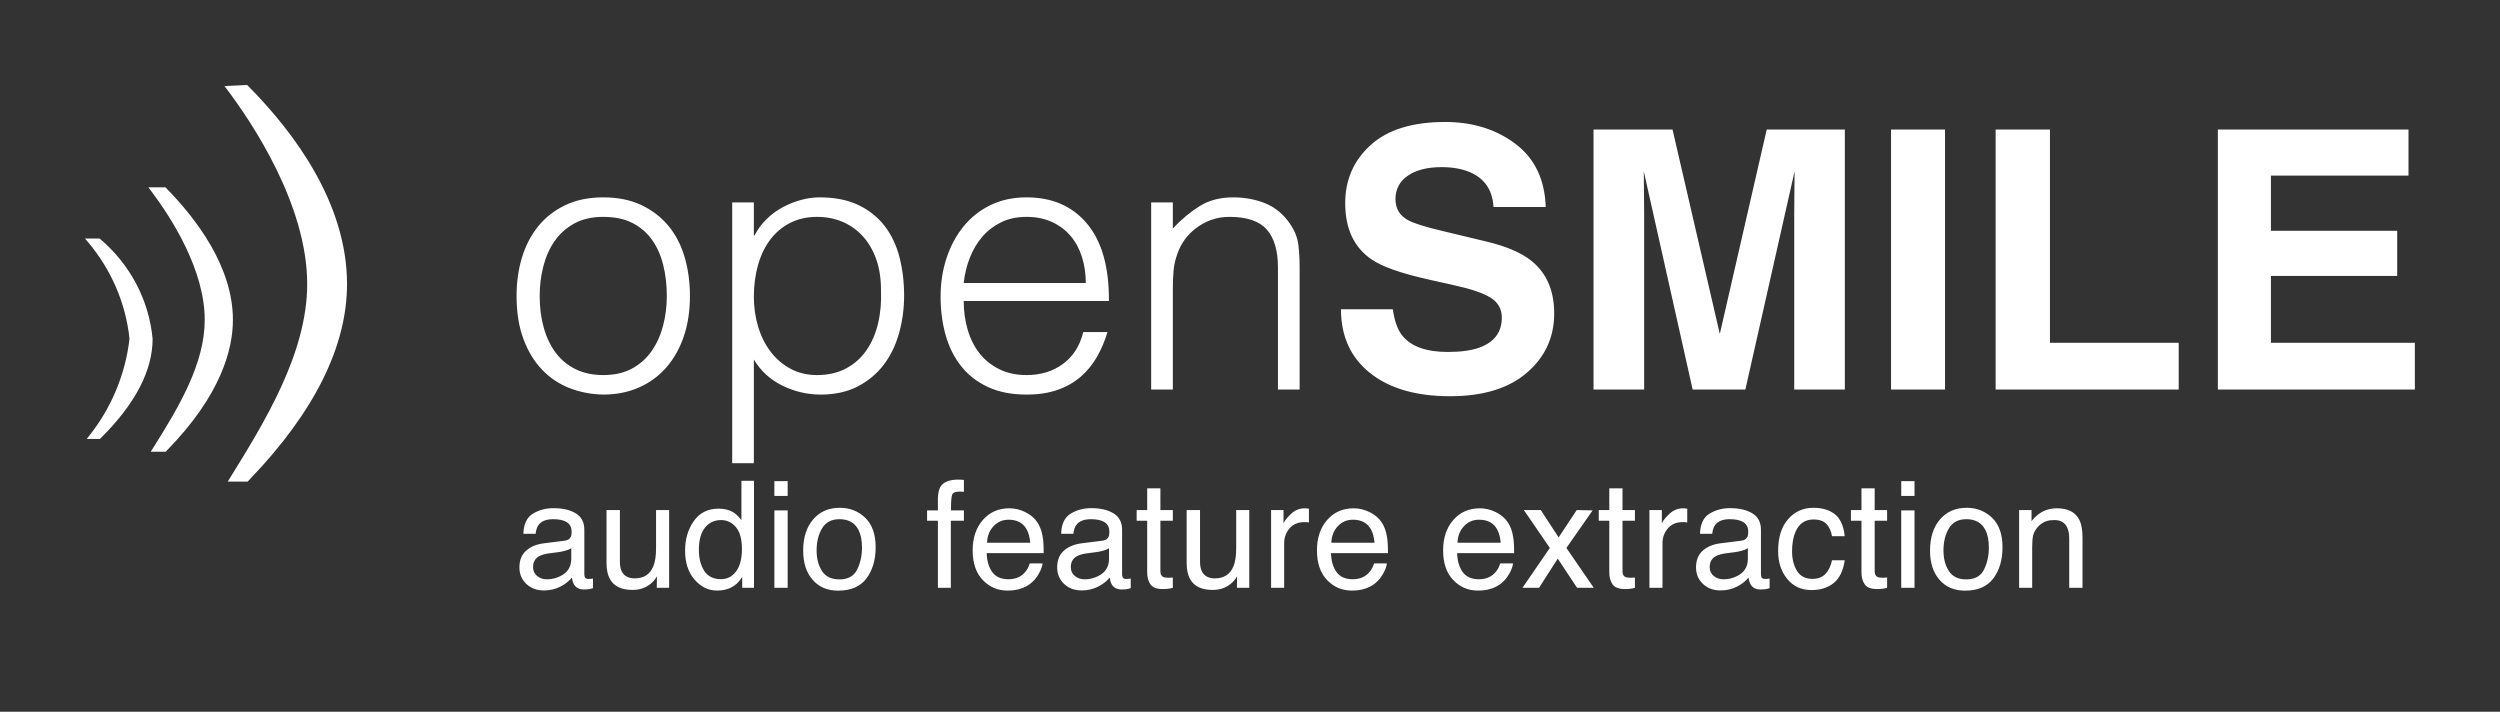 <?xml version="1.0" encoding="UTF-8"?>
<svg width="706px" height="201px" viewBox="0 0 706 201" version="1.1" xmlns="http://www.w3.org/2000/svg" xmlns:xlink="http://www.w3.org/1999/xlink">
    <rect x="0" y="0" width="706" height="201" fill="#333333" stroke="none"/>
    <title>logoSlogan-white-openSMILE</title>
    <g id="logoSlogan-white-openSMILE" stroke="none" stroke-width="1" fill="none" fill-rule="evenodd">
        <path d="M153.613,166.738 C155.309,166.738 156.86,166.376 158.269,165.651 C159.677,164.927 160.757,164.072 161.509,163.088 C161.632,163.963 161.844,164.64 162.145,165.118 C162.719,166.021 163.642,166.472 164.913,166.472 C165.433,166.472 165.843,166.451 166.144,166.41 C166.444,166.369 166.882,166.267 167.456,166.103 L167.456,166.103 L167.456,163.375 C167.224,163.416 167.005,163.447 166.8,163.467 C166.595,163.488 166.41,163.498 166.246,163.498 C165.74,163.498 165.409,163.382 165.251,163.149 C165.094,162.917 165.016,162.609 165.016,162.227 L165.016,162.227 L165.016,149.573 C165.016,147.495 164.216,145.964 162.616,144.979 C161.003,143.995 158.904,143.503 156.32,143.503 C154.092,143.503 152.133,144.033 150.445,145.092 C148.756,146.152 147.878,148.035 147.81,150.742 L147.81,150.742 L151.255,150.742 C151.392,149.607 151.686,148.753 152.137,148.179 C152.943,147.14 154.311,146.62 156.238,146.62 C157.906,146.62 159.188,146.904 160.083,147.471 C160.979,148.039 161.427,148.951 161.427,150.209 C161.427,150.824 161.345,151.296 161.181,151.624 C160.894,152.226 160.326,152.581 159.479,152.69 L159.479,152.69 L153.593,153.429 C151.528,153.688 149.86,154.379 148.589,155.5 C147.317,156.621 146.682,158.2 146.682,160.237 C146.682,162.097 147.328,163.645 148.62,164.882 C149.912,166.12 151.576,166.738 153.613,166.738 Z M154.475,163.601 C153.408,163.601 152.485,163.293 151.706,162.678 C150.927,162.062 150.537,161.222 150.537,160.155 C150.537,158.747 151.104,157.722 152.239,157.079 C152.909,156.696 153.914,156.416 155.254,156.238 L155.254,156.238 L157.489,155.951 C158.173,155.869 158.87,155.732 159.581,155.541 C160.292,155.35 160.873,155.11 161.324,154.823 L161.324,154.823 L161.324,157.797 C161.324,160.066 160.299,161.7 158.248,162.698 C157.031,163.3 155.773,163.601 154.475,163.601 Z M178.605,166.595 C180.614,166.595 182.323,166.021 183.732,164.872 C184.443,164.298 185.037,163.594 185.516,162.76 L185.516,162.76 L185.475,166 L188.961,166 L188.961,144.036 L185.27,144.036 L185.27,154.823 C185.27,156.97 185.017,158.658 184.511,159.889 C183.581,162.186 181.831,163.334 179.261,163.334 C177.47,163.334 176.246,162.678 175.59,161.365 C175.235,160.654 175.057,159.738 175.057,158.617 L175.057,158.617 L175.057,144.036 L171.283,144.036 L171.283,158.966 C171.283,160.839 171.591,162.336 172.206,163.457 C173.341,165.549 175.474,166.595 178.605,166.595 Z M202.509,166.779 C204.027,166.779 205.373,166.479 206.549,165.877 C207.725,165.275 208.744,164.298 209.605,162.944 L209.605,162.944 L209.605,166 L212.927,166 L212.927,135.771 L209.379,135.771 L209.379,146.866 C208.545,145.841 207.8,145.123 207.144,144.713 C206.009,144.002 204.601,143.646 202.919,143.646 C199.884,143.646 197.55,144.819 195.916,147.164 C194.282,149.508 193.465,152.28 193.465,155.479 C193.465,158.897 194.361,161.635 196.152,163.693 C197.943,165.75 200.062,166.779 202.509,166.779 Z M203.658,163.56 C201.456,163.56 199.857,162.767 198.859,161.181 C197.861,159.595 197.362,157.626 197.362,155.274 C197.362,152.513 197.939,150.421 199.095,148.999 C200.25,147.577 201.757,146.866 203.617,146.866 C205.285,146.866 206.686,147.533 207.821,148.866 C208.955,150.199 209.523,152.253 209.523,155.028 C209.523,157.776 208.973,159.885 207.872,161.355 C206.771,162.825 205.367,163.56 203.658,163.56 Z M222.435,140.058 L222.435,135.874 L218.682,135.874 L218.682,140.058 L222.435,140.058 Z M222.435,166 L222.435,144.139 L218.682,144.139 L218.682,166 L222.435,166 Z M236.68,166.8 C240.304,166.8 242.976,165.645 244.699,163.334 C246.422,161.023 247.283,158.098 247.283,154.557 C247.283,150.893 246.305,148.117 244.35,146.23 C242.395,144.344 240.003,143.4 237.173,143.4 C234.014,143.4 231.499,144.494 229.626,146.682 C227.753,148.869 226.816,151.809 226.816,155.5 C226.816,158.945 227.705,161.69 229.482,163.734 C231.26,165.778 233.659,166.8 236.68,166.8 Z M237.029,163.621 C234.801,163.621 233.174,162.842 232.148,161.283 C231.123,159.725 230.61,157.776 230.61,155.438 C230.61,153.005 231.123,150.927 232.148,149.204 C233.174,147.481 234.814,146.62 237.07,146.62 C239.613,146.62 241.404,147.632 242.443,149.655 C243.099,150.94 243.428,152.608 243.428,154.659 C243.428,156.929 242.973,158.99 242.064,160.842 C241.155,162.695 239.476,163.621 237.029,163.621 Z M268.514,166 L268.514,147.051 L272.205,147.051 L272.205,144.139 L268.555,144.139 C268.555,141.76 268.664,140.28 268.883,139.699 C269.102,139.118 269.772,138.827 270.893,138.827 C271.043,138.827 271.204,138.831 271.375,138.837 C271.546,138.844 271.822,138.861 272.205,138.889 L272.205,138.889 L272.205,135.525 C271.891,135.498 271.611,135.478 271.364,135.464 C271.118,135.45 270.879,135.443 270.647,135.443 C268.186,135.443 266.525,136.072 265.663,137.33 C265.185,138.041 264.918,139.162 264.863,140.693 L264.863,140.693 L264.863,144.139 L261.808,144.139 L261.808,147.051 L264.863,147.051 L264.863,166 L268.514,166 Z M284.482,166.779 C285.603,166.779 286.608,166.67 287.496,166.451 C289.151,166.068 290.538,165.33 291.66,164.236 C292.329,163.607 292.934,162.797 293.475,161.806 C294.015,160.815 294.332,159.916 294.428,159.109 L294.428,159.109 L290.798,159.109 C290.525,160.08 290.06,160.935 289.404,161.673 C288.255,162.944 286.717,163.58 284.789,163.58 C282.725,163.58 281.201,162.907 280.216,161.56 C279.232,160.213 278.705,158.426 278.637,156.197 L278.637,156.197 L294.736,156.197 C294.736,153.982 294.626,152.369 294.408,151.357 C294.162,149.881 293.669,148.589 292.931,147.481 C292.165,146.319 291.051,145.373 289.588,144.641 C288.125,143.91 286.615,143.544 285.056,143.544 C281.966,143.544 279.464,144.645 277.55,146.846 C275.636,149.047 274.679,151.911 274.679,155.438 C274.679,159.021 275.629,161.806 277.53,163.795 C279.43,165.785 281.747,166.779 284.482,166.779 Z M290.942,153.265 L278.74,153.265 C278.808,151.378 279.416,149.823 280.565,148.599 C281.713,147.375 283.135,146.764 284.83,146.764 C287.196,146.764 288.884,147.652 289.896,149.43 C290.443,150.387 290.791,151.665 290.942,153.265 L290.942,153.265 Z M305.474,166.738 C307.17,166.738 308.721,166.376 310.129,165.651 C311.538,164.927 312.618,164.072 313.37,163.088 C313.493,163.963 313.705,164.64 314.005,165.118 C314.58,166.021 315.503,166.472 316.774,166.472 C317.294,166.472 317.704,166.451 318.004,166.41 C318.305,166.369 318.743,166.267 319.317,166.103 L319.317,166.103 L319.317,163.375 C319.085,163.416 318.866,163.447 318.661,163.467 C318.456,163.488 318.271,163.498 318.107,163.498 C317.601,163.498 317.27,163.382 317.112,163.149 C316.955,162.917 316.877,162.609 316.877,162.227 L316.877,162.227 L316.877,149.573 C316.877,147.495 316.077,145.964 314.477,144.979 C312.864,143.995 310.765,143.503 308.181,143.503 C305.953,143.503 303.994,144.033 302.306,145.092 C300.617,146.152 299.739,148.035 299.671,150.742 L299.671,150.742 L303.116,150.742 C303.253,149.607 303.546,148.753 303.998,148.179 C304.804,147.14 306.171,146.62 308.099,146.62 C309.767,146.62 311.049,146.904 311.944,147.471 C312.84,148.039 313.288,148.951 313.288,150.209 C313.288,150.824 313.206,151.296 313.042,151.624 C312.754,152.226 312.187,152.581 311.339,152.69 L311.339,152.69 L305.454,153.429 C303.389,153.688 301.721,154.379 300.45,155.5 C299.178,156.621 298.543,158.2 298.543,160.237 C298.543,162.097 299.189,163.645 300.481,164.882 C301.773,166.12 303.437,166.738 305.474,166.738 Z M306.336,163.601 C305.269,163.601 304.346,163.293 303.567,162.678 C302.788,162.062 302.398,161.222 302.398,160.155 C302.398,158.747 302.965,157.722 304.1,157.079 C304.77,156.696 305.775,156.416 307.115,156.238 L307.115,156.238 L309.35,155.951 C310.034,155.869 310.731,155.732 311.442,155.541 C312.153,155.35 312.734,155.11 313.185,154.823 L313.185,154.823 L313.185,157.797 C313.185,160.066 312.16,161.7 310.109,162.698 C308.892,163.3 307.634,163.601 306.336,163.601 Z M328.394,166.349 C328.928,166.349 329.423,166.321 329.881,166.267 C330.339,166.212 330.78,166.123 331.204,166 L331.204,166 L331.204,163.088 C330.93,163.115 330.691,163.132 330.486,163.139 C330.281,163.146 330.09,163.149 329.912,163.149 C329.242,163.149 328.763,163.074 328.476,162.924 C327.957,162.664 327.697,162.151 327.697,161.386 L327.697,161.386 L327.697,147.051 L331.204,147.051 L331.204,144.036 L327.697,144.036 L327.697,137.904 L323.965,137.904 L323.965,144.036 L320.991,144.036 L320.991,147.051 L323.965,147.051 L323.965,161.591 C323.965,162.999 324.272,164.144 324.887,165.026 C325.503,165.908 326.672,166.349 328.394,166.349 Z M342.435,166.595 C344.444,166.595 346.153,166.021 347.562,164.872 C348.272,164.298 348.867,163.594 349.346,162.76 L349.346,162.76 L349.305,166 L352.791,166 L352.791,144.036 L349.1,144.036 L349.1,154.823 C349.1,156.97 348.847,158.658 348.341,159.889 C347.411,162.186 345.661,163.334 343.091,163.334 C341.3,163.334 340.076,162.678 339.42,161.365 C339.064,160.654 338.887,159.738 338.887,158.617 L338.887,158.617 L338.887,144.036 L335.113,144.036 L335.113,158.966 C335.113,160.839 335.421,162.336 336.036,163.457 C337.171,165.549 339.304,166.595 342.435,166.595 Z M362.648,166 L362.648,153.367 C362.648,151.809 363.147,150.431 364.145,149.235 C365.143,148.039 366.571,147.44 368.431,147.44 C368.65,147.44 368.851,147.447 369.036,147.461 C369.22,147.475 369.422,147.502 369.641,147.543 L369.641,147.543 L369.641,143.646 C369.244,143.605 368.964,143.578 368.8,143.564 C368.636,143.551 368.52,143.544 368.451,143.544 C366.988,143.544 365.696,144.074 364.575,145.133 C363.454,146.193 362.75,147.092 362.463,147.83 L362.463,147.83 L362.463,144.036 L358.956,144.036 L358.956,166 L362.648,166 Z M381.712,166.779 C382.833,166.779 383.838,166.67 384.727,166.451 C386.381,166.068 387.769,165.33 388.89,164.236 C389.56,163.607 390.165,162.797 390.705,161.806 C391.245,160.815 391.563,159.916 391.659,159.109 L391.659,159.109 L388.029,159.109 C387.755,160.08 387.29,160.935 386.634,161.673 C385.486,162.944 383.948,163.58 382.02,163.58 C379.955,163.58 378.431,162.907 377.447,161.56 C376.462,160.213 375.936,158.426 375.868,156.197 L375.868,156.197 L391.966,156.197 C391.966,153.982 391.857,152.369 391.638,151.357 C391.392,149.881 390.9,148.589 390.162,147.481 C389.396,146.319 388.282,145.373 386.819,144.641 C385.356,143.91 383.845,143.544 382.287,143.544 C379.197,143.544 376.695,144.645 374.781,146.846 C372.867,149.047 371.91,151.911 371.91,155.438 C371.91,159.021 372.86,161.806 374.76,163.795 C376.661,165.785 378.978,166.779 381.712,166.779 Z M388.172,153.265 L375.97,153.265 C376.038,151.378 376.647,149.823 377.795,148.599 C378.944,147.375 380.366,146.764 382.061,146.764 C384.426,146.764 386.115,147.652 387.126,149.43 C387.673,150.387 388.022,151.665 388.172,153.265 L388.172,153.265 Z M417.34,166.779 C418.461,166.779 419.466,166.67 420.354,166.451 C422.009,166.068 423.396,165.33 424.517,164.236 C425.187,163.607 425.792,162.797 426.332,161.806 C426.872,160.815 427.19,159.916 427.286,159.109 L427.286,159.109 L423.656,159.109 C423.383,160.08 422.918,160.935 422.262,161.673 C421.113,162.944 419.575,163.58 417.647,163.58 C415.583,163.58 414.058,162.907 413.074,161.56 C412.09,160.213 411.563,158.426 411.495,156.197 L411.495,156.197 L427.594,156.197 C427.594,153.982 427.484,152.369 427.265,151.357 C427.019,149.881 426.527,148.589 425.789,147.481 C425.023,146.319 423.909,145.373 422.446,144.641 C420.983,143.91 419.472,143.544 417.914,143.544 C414.824,143.544 412.322,144.645 410.408,146.846 C408.494,149.047 407.537,151.911 407.537,155.438 C407.537,159.021 408.487,161.806 410.387,163.795 C412.288,165.785 414.605,166.779 417.34,166.779 Z M423.8,153.265 L411.597,153.265 C411.666,151.378 412.274,149.823 413.423,148.599 C414.571,147.375 415.993,146.764 417.688,146.764 C420.054,146.764 421.742,147.652 422.754,149.43 C423.301,150.387 423.649,151.665 423.8,153.265 L423.8,153.265 Z M434.62,166 L439.911,157.756 L445.366,166 L450.083,166 L442.352,154.741 L449.755,144.139 L445.264,144.036 L440.157,151.768 L435.112,144.036 L430.334,144.036 L437.676,154.741 L429.944,166 L434.62,166 Z M458.894,166.349 C459.427,166.349 459.923,166.321 460.381,166.267 C460.839,166.212 461.279,166.123 461.703,166 L461.703,166 L461.703,163.088 C461.43,163.115 461.191,163.132 460.986,163.139 C460.78,163.146 460.589,163.149 460.411,163.149 C459.741,163.149 459.263,163.074 458.976,162.924 C458.456,162.664 458.196,162.151 458.196,161.386 L458.196,161.386 L458.196,147.051 L461.703,147.051 L461.703,144.036 L458.196,144.036 L458.196,137.904 L454.464,137.904 L454.464,144.036 L451.49,144.036 L451.49,147.051 L454.464,147.051 L454.464,161.591 C454.464,162.999 454.772,164.144 455.387,165.026 C456.002,165.908 457.171,166.349 458.894,166.349 Z M469.489,166 L469.489,153.367 C469.489,151.809 469.988,150.431 470.986,149.235 C471.984,148.039 473.413,147.44 475.272,147.44 C475.491,147.44 475.692,147.447 475.877,147.461 C476.061,147.475 476.263,147.502 476.482,147.543 L476.482,147.543 L476.482,143.646 C476.085,143.605 475.805,143.578 475.641,143.564 C475.477,143.551 475.361,143.544 475.292,143.544 C473.829,143.544 472.538,144.074 471.416,145.133 C470.295,146.193 469.591,147.092 469.304,147.83 L469.304,147.83 L469.304,144.036 L465.797,144.036 L465.797,166 L469.489,166 Z M485.887,166.738 C487.583,166.738 489.134,166.376 490.543,165.651 C491.951,164.927 493.031,164.072 493.783,163.088 C493.906,163.963 494.118,164.64 494.419,165.118 C494.993,166.021 495.916,166.472 497.187,166.472 C497.707,166.472 498.117,166.451 498.418,166.41 C498.718,166.369 499.156,166.267 499.73,166.103 L499.73,166.103 L499.73,163.375 C499.498,163.416 499.279,163.447 499.074,163.467 C498.869,163.488 498.684,163.498 498.52,163.498 C498.014,163.498 497.683,163.382 497.525,163.149 C497.368,162.917 497.29,162.609 497.29,162.227 L497.29,162.227 L497.29,149.573 C497.29,147.495 496.49,145.964 494.89,144.979 C493.277,143.995 491.178,143.503 488.594,143.503 C486.366,143.503 484.407,144.033 482.719,145.092 C481.03,146.152 480.152,148.035 480.084,150.742 L480.084,150.742 L483.529,150.742 C483.666,149.607 483.96,148.753 484.411,148.179 C485.217,147.14 486.585,146.62 488.512,146.62 C490.18,146.62 491.462,146.904 492.358,147.471 C493.253,148.039 493.701,148.951 493.701,150.209 C493.701,150.824 493.619,151.296 493.455,151.624 C493.168,152.226 492.6,152.581 491.753,152.69 L491.753,152.69 L485.867,153.429 C483.802,153.688 482.134,154.379 480.863,155.5 C479.591,156.621 478.956,158.2 478.956,160.237 C478.956,162.097 479.602,163.645 480.894,164.882 C482.186,166.12 483.85,166.738 485.887,166.738 Z M486.749,163.601 C485.682,163.601 484.759,163.293 483.98,162.678 C483.201,162.062 482.811,161.222 482.811,160.155 C482.811,158.747 483.379,157.722 484.513,157.079 C485.183,156.696 486.188,156.416 487.528,156.238 L487.528,156.238 L489.763,155.951 C490.447,155.869 491.144,155.732 491.855,155.541 C492.566,155.35 493.147,155.11 493.598,154.823 L493.598,154.823 L493.598,157.797 C493.598,160.066 492.573,161.7 490.522,162.698 C489.305,163.3 488.047,163.601 486.749,163.601 Z M511.576,166.636 C514.133,166.636 516.231,165.962 517.872,164.616 C519.513,163.269 520.538,161.14 520.948,158.228 L520.948,158.228 L517.359,158.228 C517.017,159.854 516.399,161.136 515.503,162.073 C514.608,163.009 513.394,163.478 511.863,163.478 C509.867,163.478 508.404,162.726 507.474,161.222 C506.545,159.718 506.08,157.865 506.08,155.664 C506.08,153.477 506.408,151.638 507.064,150.147 C508.076,147.851 509.758,146.702 512.109,146.702 C513.832,146.702 515.083,147.15 515.862,148.045 C516.641,148.941 517.14,150.065 517.359,151.419 L517.359,151.419 L520.948,151.419 C520.634,148.479 519.7,146.408 518.149,145.205 C516.597,144.002 514.584,143.4 512.109,143.4 C509.211,143.4 506.825,144.474 504.952,146.62 C503.079,148.767 502.142,151.768 502.142,155.623 C502.142,158.768 502.997,161.389 504.706,163.488 C506.415,165.586 508.705,166.636 511.576,166.636 Z M530.107,166.349 C530.641,166.349 531.136,166.321 531.594,166.267 C532.052,166.212 532.493,166.123 532.917,166 L532.917,166 L532.917,163.088 C532.644,163.115 532.404,163.132 532.199,163.139 C531.994,163.146 531.803,163.149 531.625,163.149 C530.955,163.149 530.477,163.074 530.189,162.924 C529.67,162.664 529.41,162.151 529.41,161.386 L529.41,161.386 L529.41,147.051 L532.917,147.051 L532.917,144.036 L529.41,144.036 L529.41,137.904 L525.678,137.904 L525.678,144.036 L522.704,144.036 L522.704,147.051 L525.678,147.051 L525.678,161.591 C525.678,162.999 525.985,164.144 526.601,165.026 C527.216,165.908 528.385,166.349 530.107,166.349 Z M540.661,140.058 L540.661,135.874 L536.908,135.874 L536.908,140.058 L540.661,140.058 Z M540.661,166 L540.661,144.139 L536.908,144.139 L536.908,166 L540.661,166 Z M554.907,166.8 C558.53,166.8 561.203,165.645 562.925,163.334 C564.648,161.023 565.509,158.098 565.509,154.557 C565.509,150.893 564.532,148.117 562.577,146.23 C560.621,144.344 558.229,143.4 555.399,143.4 C552.241,143.4 549.725,144.494 547.852,146.682 C545.979,148.869 545.042,151.809 545.042,155.5 C545.042,158.945 545.931,161.69 547.708,163.734 C549.486,165.778 551.885,166.8 554.907,166.8 Z M555.255,163.621 C553.027,163.621 551.4,162.842 550.374,161.283 C549.349,159.725 548.836,157.776 548.836,155.438 C548.836,153.005 549.349,150.927 550.374,149.204 C551.4,147.481 553.04,146.62 555.296,146.62 C557.839,146.62 559.63,147.632 560.669,149.655 C561.326,150.94 561.654,152.608 561.654,154.659 C561.654,156.929 561.199,158.99 560.29,160.842 C559.381,162.695 557.703,163.621 555.255,163.621 Z M573.889,166 L573.889,154.495 C573.889,153.06 573.982,151.956 574.166,151.183 C574.351,150.411 574.751,149.662 575.366,148.938 C576.131,148.035 577.02,147.434 578.032,147.133 C578.592,146.955 579.31,146.866 580.185,146.866 C581.908,146.866 583.097,147.55 583.754,148.917 C584.15,149.737 584.348,150.817 584.348,152.157 L584.348,152.157 L584.348,166 L588.101,166 L588.101,151.911 C588.101,149.696 587.8,147.994 587.199,146.805 C586.105,144.631 584,143.544 580.882,143.544 C579.461,143.544 578.169,143.824 577.006,144.385 C575.844,144.945 574.744,145.868 573.705,147.153 L573.705,147.153 L573.705,144.036 L570.198,144.036 L570.198,166 L573.889,166 Z" id="audiofeatureextraction" fill="#FFFFFF" fill-rule="nonzero"></path>
        <path d="M170.356,111.428 C174.028,111.428 177.377,110.765 180.403,109.439 C183.429,108.113 186.013,106.226 188.155,103.778 C190.297,101.33 191.946,98.406 193.102,95.006 C194.258,91.606 194.836,87.798 194.836,83.582 C194.836,79.706 194.343,76.068 193.357,72.668 C192.371,69.268 190.858,66.327 188.818,63.845 C186.778,61.363 184.228,59.391 181.168,57.929 C178.108,56.467 174.504,55.736 170.356,55.736 C166.276,55.736 162.706,56.467 159.646,57.929 C156.586,59.391 154.036,61.38 151.996,63.896 C149.956,66.412 148.426,69.353 147.406,72.719 C146.386,76.085 145.876,79.706 145.876,83.582 C145.876,88.206 146.522,92.252 147.814,95.72 C149.106,99.188 150.857,102.078 153.067,104.39 C155.277,106.702 157.861,108.436 160.819,109.592 C163.777,110.748 166.956,111.36 170.356,111.428 Z M170.356,105.92 C167.432,105.92 164.848,105.376 162.604,104.288 C160.36,103.2 158.49,101.67 156.994,99.698 C155.498,97.726 154.359,95.363 153.577,92.609 C152.795,89.855 152.404,86.846 152.404,83.582 C152.404,80.726 152.744,77.955 153.424,75.269 C154.104,72.583 155.158,70.203 156.586,68.129 C158.014,66.055 159.867,64.389 162.145,63.131 C164.423,61.873 167.16,61.244 170.356,61.244 C173.62,61.244 176.374,61.822 178.618,62.978 C180.862,64.134 182.698,65.715 184.126,67.721 C185.554,69.727 186.608,72.09 187.288,74.81 C187.968,77.53 188.308,80.454 188.308,83.582 C188.308,86.438 187.968,89.192 187.288,91.844 C186.608,94.496 185.554,96.876 184.126,98.984 C182.698,101.092 180.845,102.775 178.567,104.033 C176.289,105.291 173.552,105.92 170.356,105.92 Z M212.89,130.808 L212.89,101.534 C214.862,104.798 217.565,107.263 220.999,108.929 C224.433,110.595 228.02,111.428 231.76,111.428 C235.772,111.428 239.257,110.663 242.215,109.133 C245.173,107.603 247.621,105.563 249.559,103.013 C251.497,100.463 252.942,97.488 253.894,94.088 C254.846,90.688 255.322,87.152 255.322,83.48 C255.322,79.604 254.88,75.966 253.996,72.566 C253.112,69.166 251.701,66.225 249.763,63.743 C247.825,61.261 245.36,59.306 242.368,57.878 C239.376,56.45 235.738,55.736 231.454,55.736 C229.754,55.736 228.02,55.974 226.252,56.45 C224.484,56.926 222.767,57.606 221.101,58.49 C219.435,59.374 217.905,60.496 216.511,61.856 C215.117,63.216 213.978,64.746 213.094,66.446 L213.094,66.446 L212.89,66.446 L212.89,57.164 L206.77,57.164 L206.77,130.808 L212.89,130.808 Z M230.74,105.92 C227.952,105.92 225.453,105.325 223.243,104.135 C221.033,102.945 219.163,101.347 217.633,99.341 C216.103,97.335 214.93,94.989 214.114,92.303 C213.298,89.617 212.89,86.778 212.89,83.786 C212.89,80.59 213.281,77.615 214.063,74.861 C214.845,72.107 215.984,69.727 217.48,67.721 C218.976,65.715 220.846,64.134 223.09,62.978 C225.334,61.822 227.884,61.244 230.74,61.244 C233.324,61.244 235.704,61.703 237.88,62.621 C240.056,63.539 241.96,64.882 243.592,66.65 C245.224,68.418 246.499,70.577 247.417,73.127 C248.335,75.677 248.794,78.618 248.794,81.95 C248.93,85.282 248.658,88.393 247.978,91.283 C247.298,94.173 246.21,96.706 244.714,98.882 C243.218,101.058 241.297,102.775 238.951,104.033 C236.605,105.291 233.868,105.92 230.74,105.92 Z M289.9,111.428 C293.232,111.428 296.156,110.986 298.672,110.102 C301.188,109.218 303.364,107.977 305.2,106.379 C307.036,104.781 308.566,102.911 309.79,100.769 C311.014,98.627 312,96.298 312.748,93.782 L312.748,93.782 L305.914,93.782 C304.962,97.658 303.058,100.65 300.202,102.758 C297.346,104.866 293.912,105.92 289.9,105.92 C286.976,105.92 284.392,105.359 282.148,104.237 C279.904,103.115 278.051,101.619 276.589,99.749 C275.127,97.879 274.022,95.669 273.274,93.119 C272.526,90.569 272.152,87.866 272.152,85.01 L272.152,85.01 L313.156,85.01 C313.224,75.49 311.184,68.231 307.036,63.233 C302.888,58.235 297.176,55.736 289.9,55.736 C286.092,55.736 282.692,56.467 279.7,57.929 C276.708,59.391 274.175,61.397 272.101,63.947 C270.027,66.497 268.429,69.472 267.307,72.872 C266.185,76.272 265.624,79.91 265.624,83.786 C265.624,87.662 266.1,91.283 267.052,94.649 C268.004,98.015 269.466,100.939 271.438,103.421 C273.41,105.903 275.926,107.858 278.986,109.286 C282.046,110.714 285.684,111.428 289.9,111.428 Z M306.628,79.91 L272.152,79.91 C272.424,77.394 273.002,75.014 273.886,72.77 C274.77,70.526 275.943,68.554 277.405,66.854 C278.867,65.154 280.635,63.794 282.709,62.774 C284.783,61.754 287.18,61.244 289.9,61.244 C292.62,61.244 295.034,61.737 297.142,62.723 C299.25,63.709 301.001,65.035 302.395,66.701 C303.789,68.367 304.843,70.339 305.557,72.617 C306.271,74.895 306.628,77.326 306.628,79.91 L306.628,79.91 Z M331.21,110 L331.21,81.542 C331.21,79.706 331.278,78.006 331.414,76.442 C331.55,74.878 331.924,73.246 332.536,71.546 C333.012,70.186 333.692,68.894 334.576,67.67 C335.46,66.446 336.531,65.358 337.789,64.406 C339.047,63.454 340.458,62.689 342.022,62.111 C343.586,61.533 345.32,61.244 347.224,61.244 C352.12,61.244 355.622,62.434 357.73,64.814 C359.838,67.194 360.892,70.764 360.892,75.524 L360.892,75.524 L360.892,110 L367.012,110 L367.012,75.422 C367.012,73.246 366.893,71.155 366.655,69.149 C366.417,67.143 365.652,65.188 364.36,63.284 C362.456,60.496 360.11,58.541 357.322,57.419 C354.534,56.297 351.508,55.736 348.244,55.736 C344.572,55.736 341.427,56.552 338.809,58.184 C336.191,59.816 333.658,61.924 331.21,64.508 L331.21,64.508 L331.21,57.164 L325.09,57.164 L325.09,110 L331.21,110 Z M409.471,111.893 C418.834,111.893 426.081,109.676 431.21,105.244 C436.34,100.811 438.905,95.241 438.905,88.534 C438.905,81.993 436.714,76.996 432.331,73.543 C429.509,71.318 425.325,69.542 419.78,68.214 L419.78,68.214 L407.13,65.176 C402.249,64.014 399.062,63.001 397.567,62.138 C395.243,60.843 394.081,58.884 394.081,56.261 C394.081,53.405 395.26,51.181 397.617,49.587 C399.975,47.993 403.129,47.196 407.08,47.196 C410.633,47.196 413.604,47.811 415.995,49.039 C419.581,50.898 421.507,54.036 421.772,58.452 L421.772,58.452 L436.515,58.452 C436.249,50.649 433.385,44.698 427.923,40.597 C422.461,36.497 415.862,34.446 408.126,34.446 C398.862,34.446 391.84,36.621 387.059,40.971 C382.277,45.32 379.887,50.782 379.887,57.356 C379.887,64.562 382.36,69.857 387.308,73.244 C390.229,75.27 395.509,77.146 403.146,78.872 L403.146,78.872 L410.915,80.615 C415.464,81.611 418.801,82.757 420.926,84.052 C423.051,85.38 424.113,87.256 424.113,89.68 C424.113,93.83 421.972,96.669 417.688,98.196 C415.431,98.993 412.492,99.392 408.873,99.392 C402.83,99.392 398.563,97.881 396.073,94.859 C394.712,93.199 393.799,90.692 393.334,87.339 L393.334,87.339 L378.691,87.339 C378.691,94.976 381.431,100.977 386.909,105.343 C392.388,109.709 399.908,111.893 409.471,111.893 Z M464.306,110 L464.305,60.07 C464.304,58.665 464.287,56.756 464.256,54.343 L464.25,53.868 C464.225,51.837 464.21,50.195 464.207,48.942 L464.206,48.392 L478.002,110 L492.894,110 L506.789,48.392 C506.789,49.786 506.772,51.77 506.739,54.343 L506.733,54.819 C506.704,57.164 506.689,59.006 506.689,60.345 L506.689,110 L520.983,110 L520.983,36.588 L498.92,36.588 L485.672,94.312 L472.324,36.588 L450.012,36.588 L450.012,110 L464.306,110 Z M549.272,110 L549.272,36.588 L534.032,36.588 L534.032,110 L549.272,110 Z M615.264,110 L615.264,96.802 L578.906,96.802 L578.906,36.588 L563.566,36.588 L563.566,110 L615.264,110 Z M681.952,110 L681.952,96.802 L641.312,96.802 L641.312,77.926 L676.972,77.926 L676.972,65.176 L641.312,65.176 L641.312,49.587 L680.159,49.587 L680.159,36.588 L626.32,36.588 L626.32,110 L681.952,110 Z" id="openSMILE" fill="#FFFFFF" fill-rule="nonzero"></path>
        <path d="M69.788,24 L69.974,24.187 L70.358,24.574 C83.06,37.431 98,57.4 98,80.217 C98,97.782 88.814,116.28 70.696,135.194 L70.696,135.194 L69.926,136 L64.319,136 L64.885,135.079 C74.63,119.355 86.751,99.786 86.751,80.217 C86.751,57.645 70.894,34.23 64.079,25.216 L64.079,25.216 L63.387,24.307 L69.788,24 Z M46.715,52.903 L46.891,53.083 C55.506,61.833 65.774,75.399 65.774,90.327 C65.774,98.453 62.548,111.437 47.189,127.15 L47.189,127.15 L46.77,127.57 L42.565,127.57 L43.143,126.658 C50.877,114.43 57.815,102.441 57.815,90.327 C57.815,76.101 48.295,61.371 42.626,53.857 L42.626,53.857 L41.903,52.903 L46.715,52.903 Z M28.135,67.355 L28.311,67.506 C36.819,74.772 42.066,84.772 43.097,95.665 C43.103,104.579 38.264,113.915 28.725,123.456 L28.725,123.456 L28.223,123.957 L24.49,123.957 L25.257,122.991 C31.528,115.037 35.443,105.586 36.568,95.653 C35.525,85.695 31.465,76.202 24.829,68.339 L24.829,68.339 L24,67.355 L28.135,67.355 Z" id="Combined-Shape" fill="#FFFFFF"></path>
    </g>
</svg>